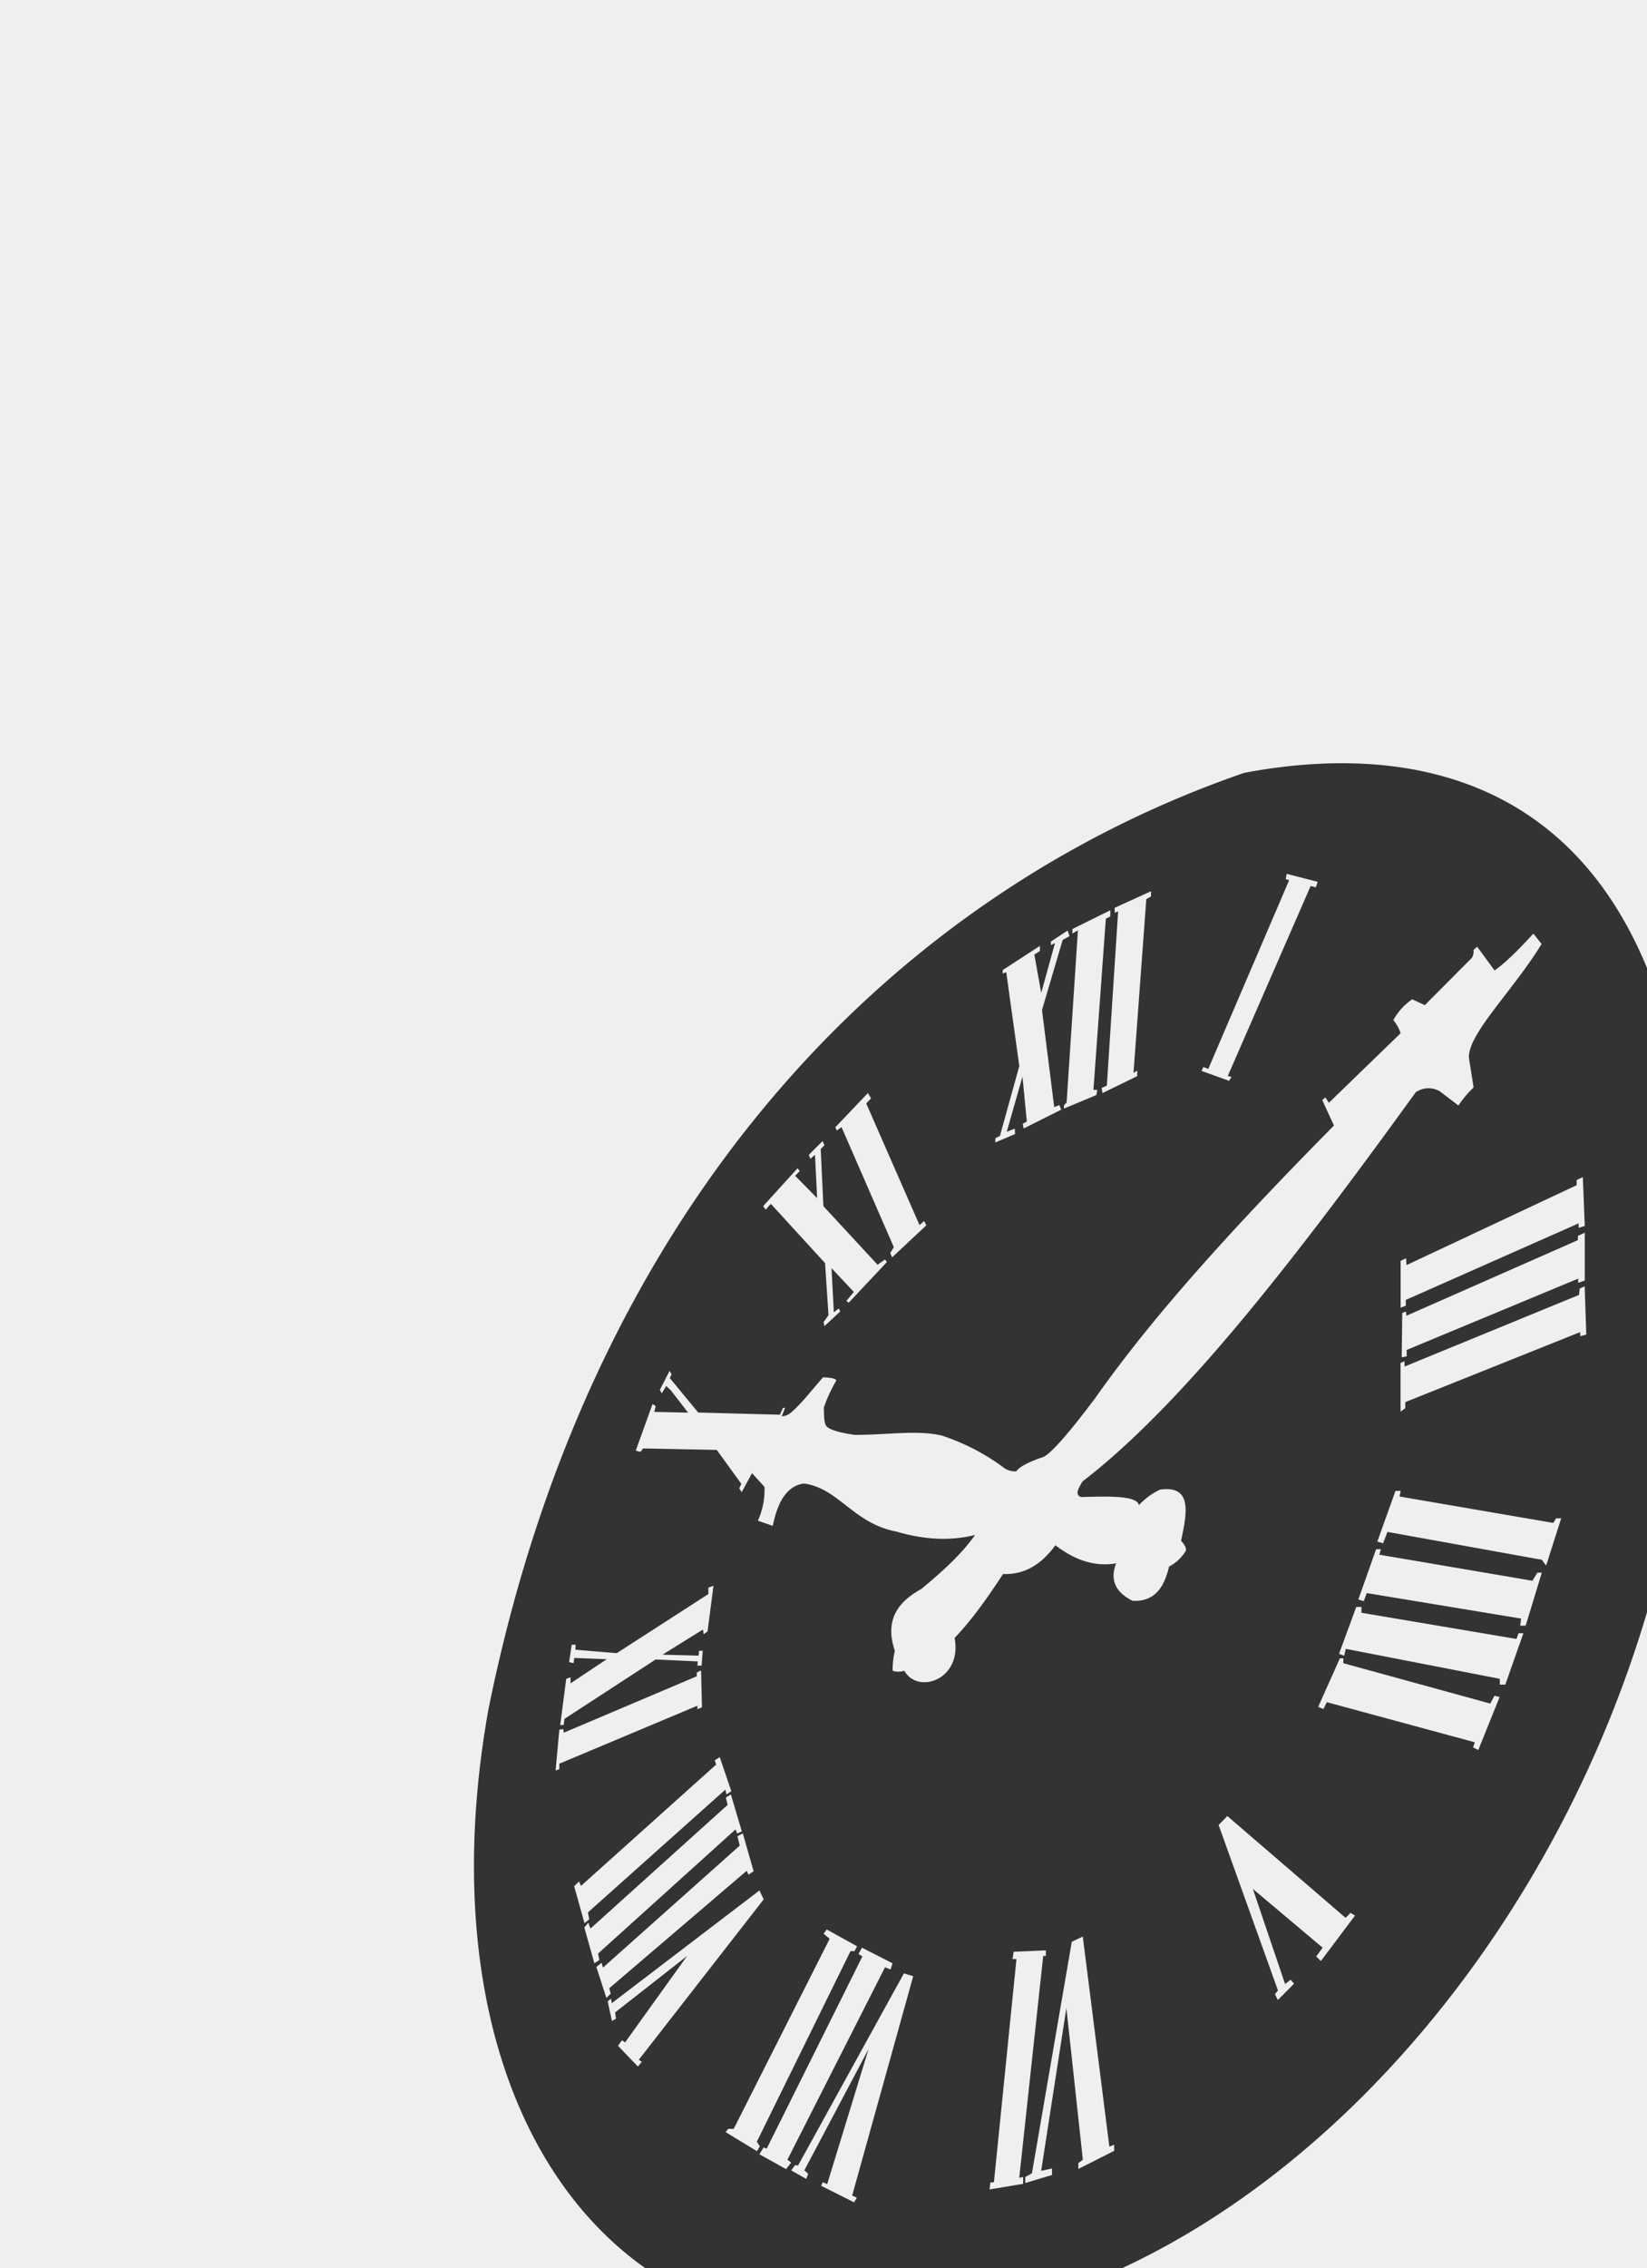 <svg xmlns="http://www.w3.org/2000/svg" data-name="Warstwa 1" viewBox="0 0 478 658">
  <rect x="0" y="0" width="478" height="658" fill="#333333" stroke="none"/>
  <defs/>
  <path fill="#f0efef" d="M222.23 350.89l-.75-1 10-11 .61.84-1.31 1.36 6.37 6.47-.62-12.56-1.36 1.17-.42-1.17 4-4 .52 1.21-1.08 1.13.78 16.55 15.72 17 2.16-1.54.56.75-11.11 11.81-.66-.52 2.16-2.62-6.47-6.89.67 12.82 1.41-1.12.46.84-4.59 4.27-.25-1.17 1.42-2-1-15.11-15.73-17.19zm22-23.94l15.18 34.84-1.05 1.69.56 1.26 9.92-9.28-.64-1.26-1.33 1.19-15.47-35.3 1.4-1.47-.91-1.55-9.45 9.93.42.95zm50.29.46l-2.34.91 4.57-16 1.26 13-1.19.7.28 1.34 10.9-5.46-.56-1.31-1.48.56-3.55-28.15 6-20.32 2-1.12-.56-1.62-4.85 3.19v1.05l1.19-.63-4 14.48-2-11.11 1.62-1.05v-1.48l-10.76 7-.07 1 1.06-.36 3.79 27.22-5.62 20.25-1.34.7v1.22l5.72-2.44zM163.83 498.62l26.47-17.23 12.2.57-.1 1.21h1.22l.32-4.3h-1.05l-.15 1.41-10.45-.28 11.72-7.3.21 1.37 1.13-.81 1.72-13.26-1.48.56v1.86L179 479.56l-12-1 .05-1.45h-1.13l-.75 5.06 1.31.28.19-1.5 9.42.37-10.5 7v-1.74l-1.26.43-1.74 13.4h1zm7.17 58.15l-.37-2 39.89-35.62.33 1.4 1.4-.94-3.37-9.89-1.45.94.42 1.22-39.24 35.2-.56-1.31-1.41 1.41 3 10.73zm31.41-60.94l1.31-.56-.25-10.69-1.25.61v1.08l-38.58 16.36-.18-1.08-1.13.23-1.08 11.81 1.08-.37v-1.59l40.08-16.83zm-28.83 70.87l39.89-36 .47 1.18 1.36-.61-3.19-10.74-1.45.94.51 2.11-39.79 35.86-.66-1.69-1.13 1.41 2.91 10.36 1.45-.94zm139.26-296.81l-3.28 49.92-.78.85v.93l9.41-3.93.28-1.5h-1.13l3.6-49.64 1.3-.67v-1.8l-11 5.45v1.3zm-171.09 226c29.81-147.39 118.13-236.83 219.38-271.7 45.67-8.61 93.82.73 116.87 56.61V0H0v658h187.32c-40.25-28.45-58.72-88.51-45.57-162.12zM325.6 658H478V467.69c-25.36 85.6-84 158.5-152.4 190.31zm31.8-345.57l-1.06-.32L380.39 257l1.48.43.56-1.62-9-2.32-.28 1.54 1 .29-23.48 54.77-1.41-.56-.56 1.12 8 2.88zm-36.17 2.51l-1.5.65.24 1.5 10.08-4.92v-1.59l-1.08.65 3.71-50.37 1.37-.81v-1.51l-10.54 4.81v1.44l1-.43zm138.71 56.53v-13.88l-2 .94v1.22l-49.78 21.94-.1-1.22-1.09.39-.16 12.89 1.44-.29v-1.86l49.78-20.69v1.22zM408.09 365l-1.59.75v13.59l1.5-.56v-1.69l50.16-22.21v1.31l1.78-.56-.56-14.16-1.79.84v1.5L408.19 367zM262.34 572.45l-30.73 55.75-.84-.14-1.13 1.55 4.36 2.46.56-1.48-1.12-1 18.63-35.16-12 39.16-1.26-.57-.49 1.05 9.56 4.8.8-1.34-1.36-.63 17.72-63.63zm182.41-113.89L400.31 451l.47-1.59h-1.4L394.22 464l1.59.47.85-2.34 44.81 7.4-.28 2.06h1.59l4.69-15.37h-1.31zm-54.23 97.78l-34.32-29.53-2.53 2.6 17.23 48-.88 1.08.84 1.69 4.71-4.74-1-1.13-1.61 1.23-9.35-27.59L383.86 565l-1.86 2.55 1.36 1.31 9.89-13.17-1.31-.8zm42-62.15l-42.65-11.72v-1.41h-1l-6.29 14.07 1.5.65 1-2 42.93 11.63-.47 1.5 1.5.75 6.19-15.38-1.5-.37zm7.6-18.75l-45-7.6v-1.68h-1.5l-5 13.59 1.5.56.47-2 44.69 8.69v1.69h1.6l5.25-14.91h-1.41zM176.81 576.78l39.89-34.08.53 1.13 1.49-1-3.14-11-1.55.84.66 2.72L175 570.78l-.42-1.4-1.5 1.21 2.91 9 1.26-1.26zm274-135l-44.64-7.66.35-1.62H405l-5.27 14.7 1.68.49 1.27-3.3 44.79 8.08 1.26 1.69 4.36-13.71h-1.47zm9.57-54.63l-.47-14-1.43.63-.21 1.86-50.63 20.78v-1.54l-1.17.49v14.13l1.38-1v-1.76l50.77-20.32v1.19zM219.66 621.27L246.84 566H248l.75-1.41-8.81-4.87-.91 1.22 1.75 1.5-27.84 55.12h-1.6l-.75.94 9.1 5.53.84-1.4zm8.86 5.25l28.33-55.83 1.62.63.56-1.8-8.86-4.52-1 1.83 1.12.7-27.77 55.76-.91-.35-1.2 2 7.73 4.29 1.48-1.9zM221.63 551l-1.22-2.6-42.85 32.69-.25-1.31-.95.79 1.25 5.71 1.16-.69-.25-1.81 20.89-16.37-18 25.07-.89-.65-1.15 1.64 5.76 6 1.13-1.34-.85-.63zm115-118.87a20.25 20.25 0 00-6.1 4.5c-.47-2.78-8.54-2.6-16.78-2.35-2-.75-.6-2.7.38-4.5 29.61-22.71 62.88-66.14 96.75-112.92a6.49 6.49 0 017-.28l5.39 4.12a31.19 31.19 0 014.4-5.25l-1.35-8.57c-.38-6.9 12.79-19.46 21.09-33.05l-2.39-3c-3.86 4.19-7.67 8.15-11.25 10.69l-5.06-6.89-1.06.92a3.53 3.53 0 01-.49 2.32l-13.64 13.71-3.66-1.69a17.07 17.07 0 00-5.48 6.05 11.1 11.1 0 012.11 3.79l-20.82 20.18-1-1.54-.94.72 3.42 7.41c-26.4 26.74-51.49 53.72-69.31 79.11-7 9.29-12.35 15.64-14.92 17-3.66 1.25-6.78 2.58-8 4.22a5.84 5.84 0 01-3.28-.84 63.59 63.59 0 00-18.33-9.56c-7.24-1.67-15.79-.17-25.26-.19-4.58-.65-7.34-1.51-8.25-2.58-.71-1.09-.63-3.14-.71-5.34a43.5 43.5 0 013.66-7.88c-.42-.67-2.11-.81-3.86-.91-3.35 3.74-6.18 7.59-9.43 10.33a4.46 4.46 0 01-2.6 1l1-2.47h-.61l-.91 2-23.7-.63-8.25-10 .51-1.1-.56-1-2.84 5.52.56 1 1.3-2.12 1.34 1.26 5 6.47-9.83-.21.43-1.69-.92-.58-4.87 13.5 1.36.37.77-1 21.38.42 7.13 9.84-.6 1.3.71 1.13 3-5.53 3.62 4a21.75 21.75 0 01-1.92 9.79l4.31 1.5c1.78-8.66 5.07-11.68 9-12.28 10.05 1.27 14.41 11.6 26.85 13.93 7.89 2.34 15.53 2.82 22.86 1-3.58 5.17-9.21 10.41-15.61 15.68-6.8 3.74-10.69 9-7.66 17.93a23.57 23.57 0 00-.64 5.76 5.11 5.11 0 003.38 0c3.93 7 16.87 2.61 14.6-9.5 4.91-5.11 9.53-11.62 14.06-18.55 6.07.27 11.08-2.68 15.19-8.34 5.41 4.13 11.19 6.35 17.62 5.25-1.69 4.44-.58 8.19 4.79 10.87 6.5.31 9.17-4 10.59-9.94a12.35 12.35 0 004.87-4.59c.2-.82-.43-1.82-1.4-2.91 1.77-8.16 3.29-16.16-6.11-14.81zm-22.38 129.65l-3.19 1.5-11.57 67.17-1.93 1.06v1.76l7.76-2.33v-1.89l-3.15.69 7.32-47.24 4.78 44-1.31 1v1.69l10.4-5.25v-1.78l-1.4.56zm-11.48 5.6h.77v-1.61l-9.35.42-.33 2.11H295l-6.54 64.75-1.05.08-.22 2 9.75-1.62v-2l-1.13.23z"/>
</svg>

